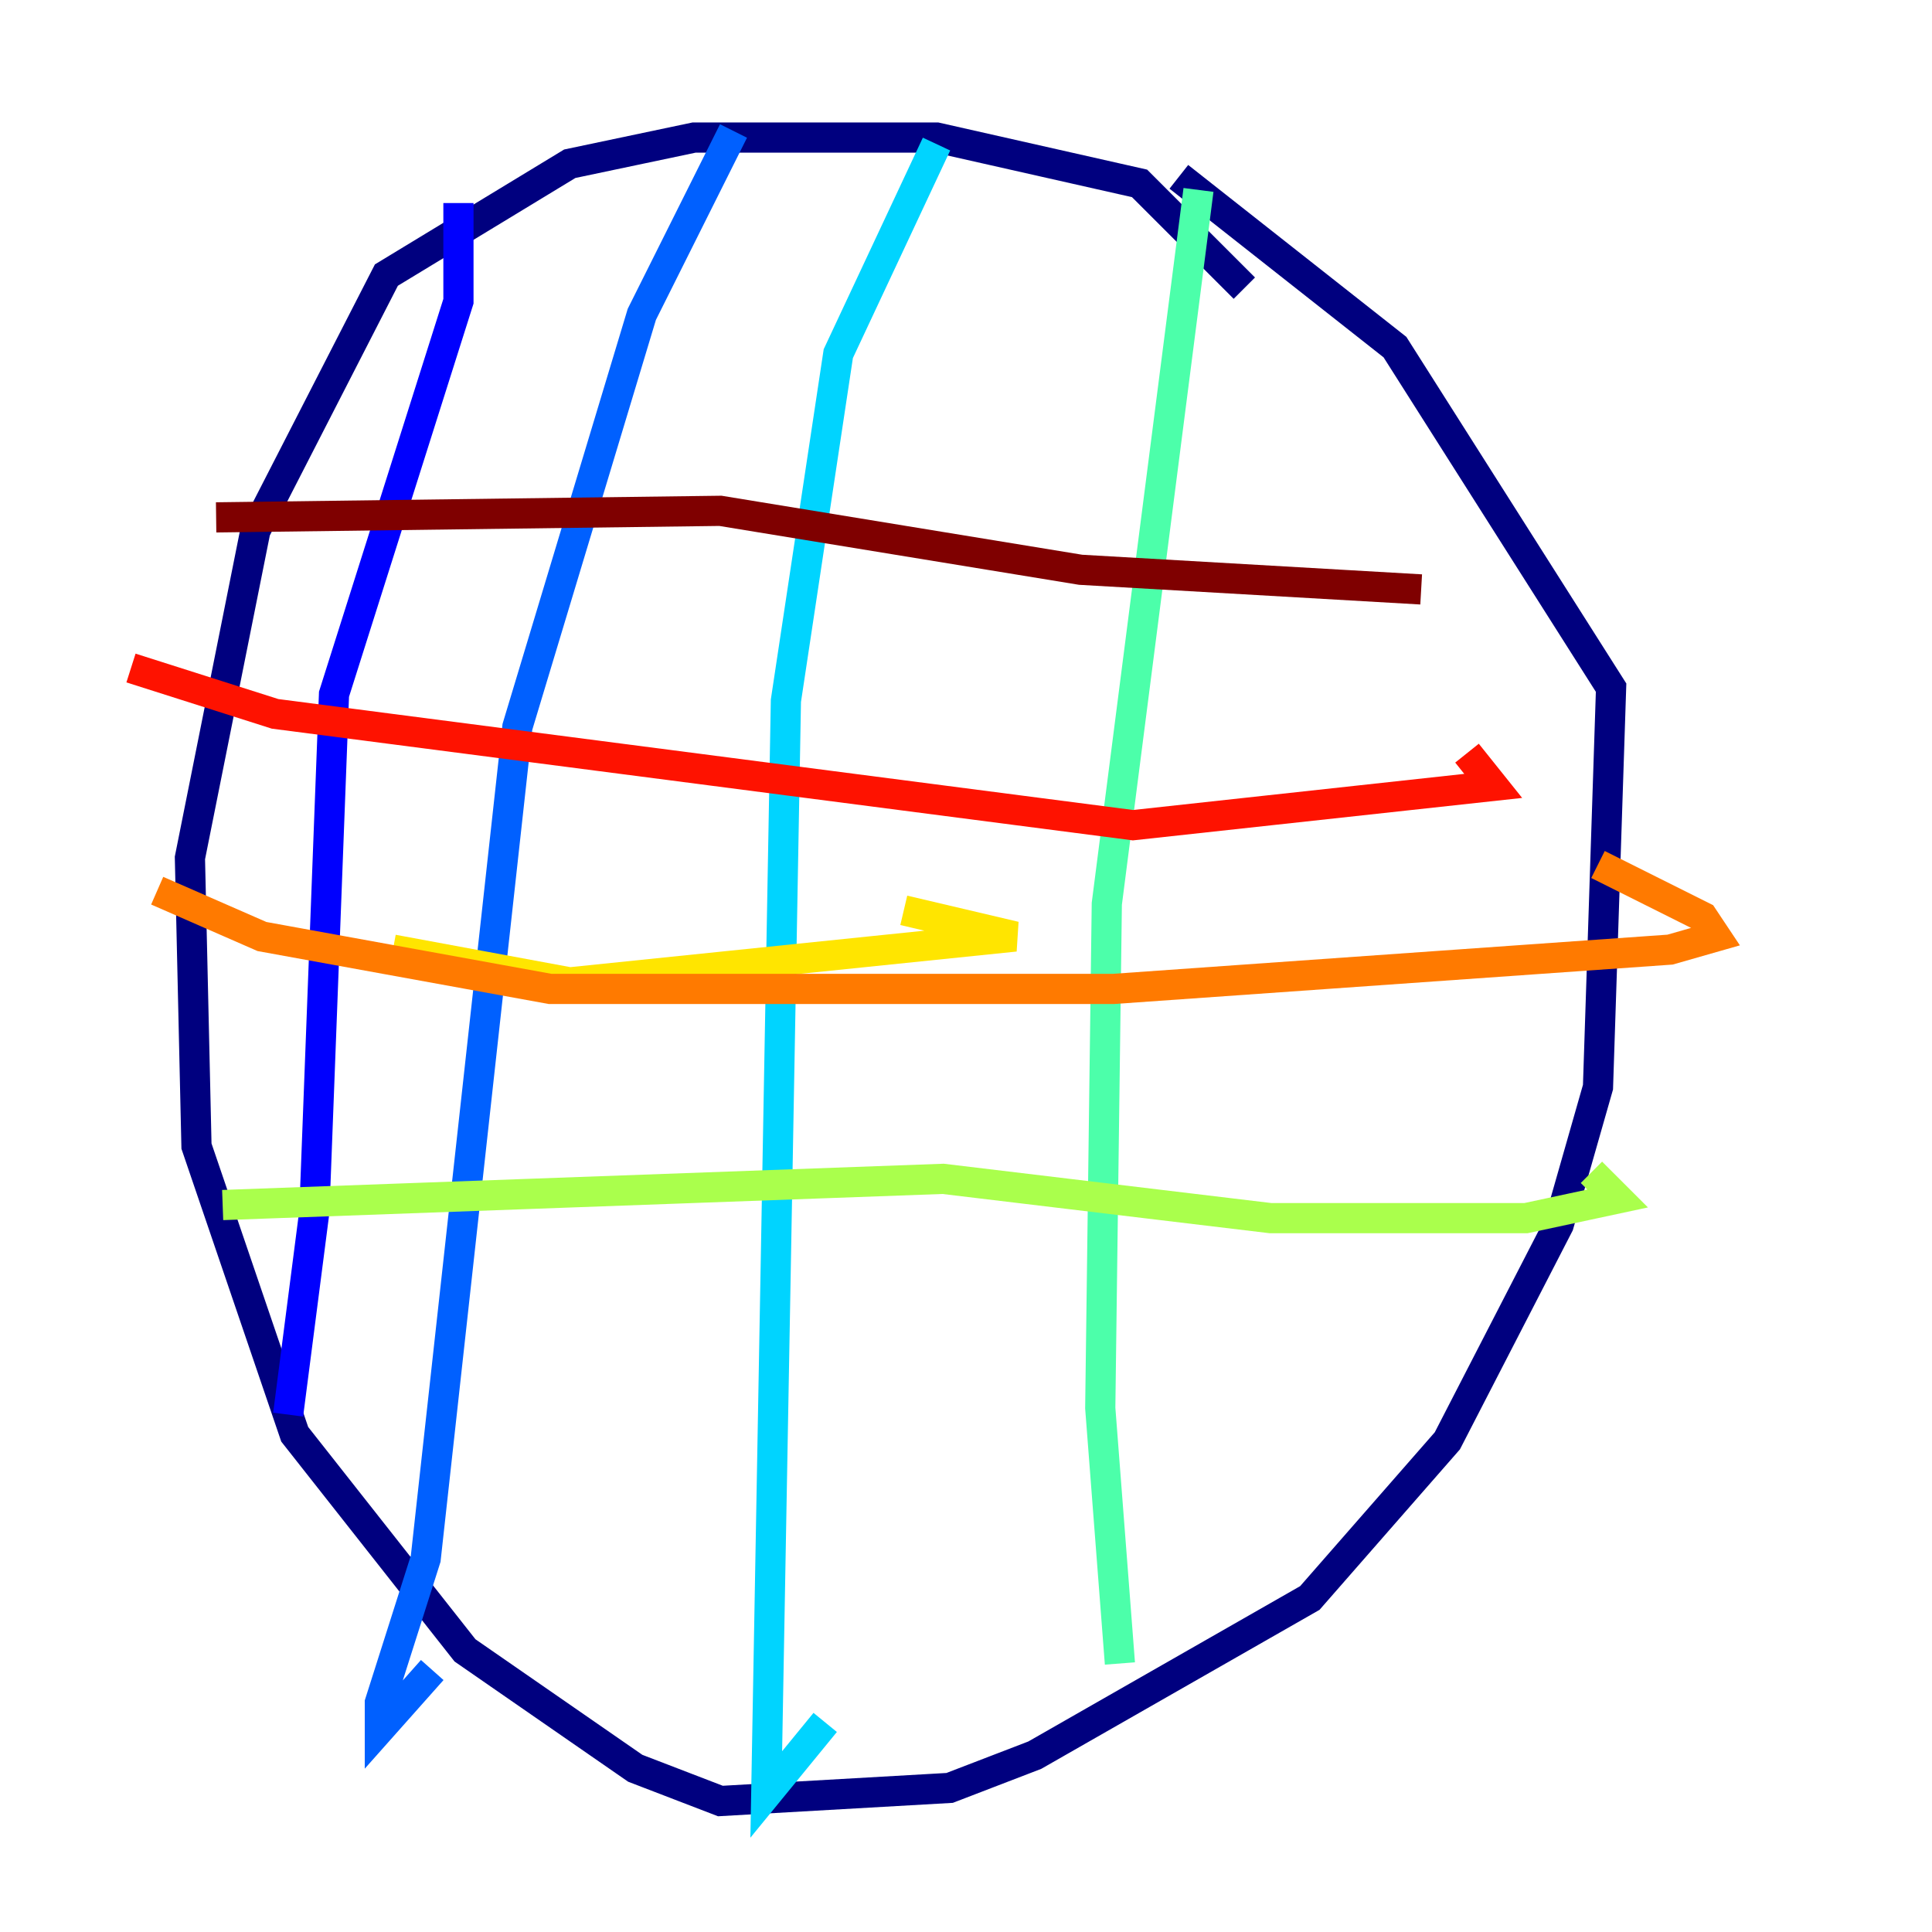 <?xml version="1.0" encoding="utf-8" ?>
<svg baseProfile="tiny" height="128" version="1.2" viewBox="0,0,128,128" width="128" xmlns="http://www.w3.org/2000/svg" xmlns:ev="http://www.w3.org/2001/xml-events" xmlns:xlink="http://www.w3.org/1999/xlink"><defs /><polyline fill="none" points="82.441,19.091 75.498,12.149 62.047,9.112 45.993,9.112 37.749,10.848 25.6,18.224 16.922,35.146 12.583,56.841 13.017,75.932 19.525,95.024 30.807,109.342 42.088,117.153 47.729,119.322 62.915,118.454 68.556,116.285 86.78,105.871 95.891,95.458 103.268,81.139 105.871,72.027 106.739,45.559 92.42,22.997 78.102,11.715" stroke="#00007f" stroke-width="2" /><polyline fill="none" points="30.373,13.451 30.373,19.959 22.129,45.993 20.827,80.271 19.091,93.722" stroke="#0000fe" stroke-width="2" /><polyline fill="none" points="48.597,8.678 42.522,20.827 34.278,48.163 28.203,103.268 25.166,112.814 25.166,114.549 28.637,110.644" stroke="#0060ff" stroke-width="2" /><polyline fill="none" points="62.047,9.546 55.539,23.43 52.068,46.427 50.766,118.888 54.671,114.115" stroke="#00d4ff" stroke-width="2" /><polyline fill="none" points="79.403,12.583 73.329,59.878 72.895,93.288 74.197,110.21" stroke="#4cffaa" stroke-width="2" /><polyline fill="none" points="14.752,79.837 62.481,78.102 84.176,80.705 101.098,80.705 107.173,79.403 105.437,77.668" stroke="#aaff4c" stroke-width="2" /><polyline fill="none" points="26.034,62.915 37.749,65.085 67.254,62.047 59.878,60.312" stroke="#ffe500" stroke-width="2" /><polyline fill="none" points="10.414,59.01 17.356,62.047 36.447,65.519 73.763,65.519 110.644,62.915 113.681,62.047 112.814,60.746 105.871,57.275" stroke="#ff7a00" stroke-width="2" /><polyline fill="none" points="8.678,44.258 18.224,47.295 75.064,54.671 98.929,52.068 97.193,49.898" stroke="#fe1200" stroke-width="2" /><polyline fill="none" points="14.319,34.278 47.729,33.844 71.593,37.749 94.156,39.051" stroke="#7f0000" stroke-width="2" /></svg>